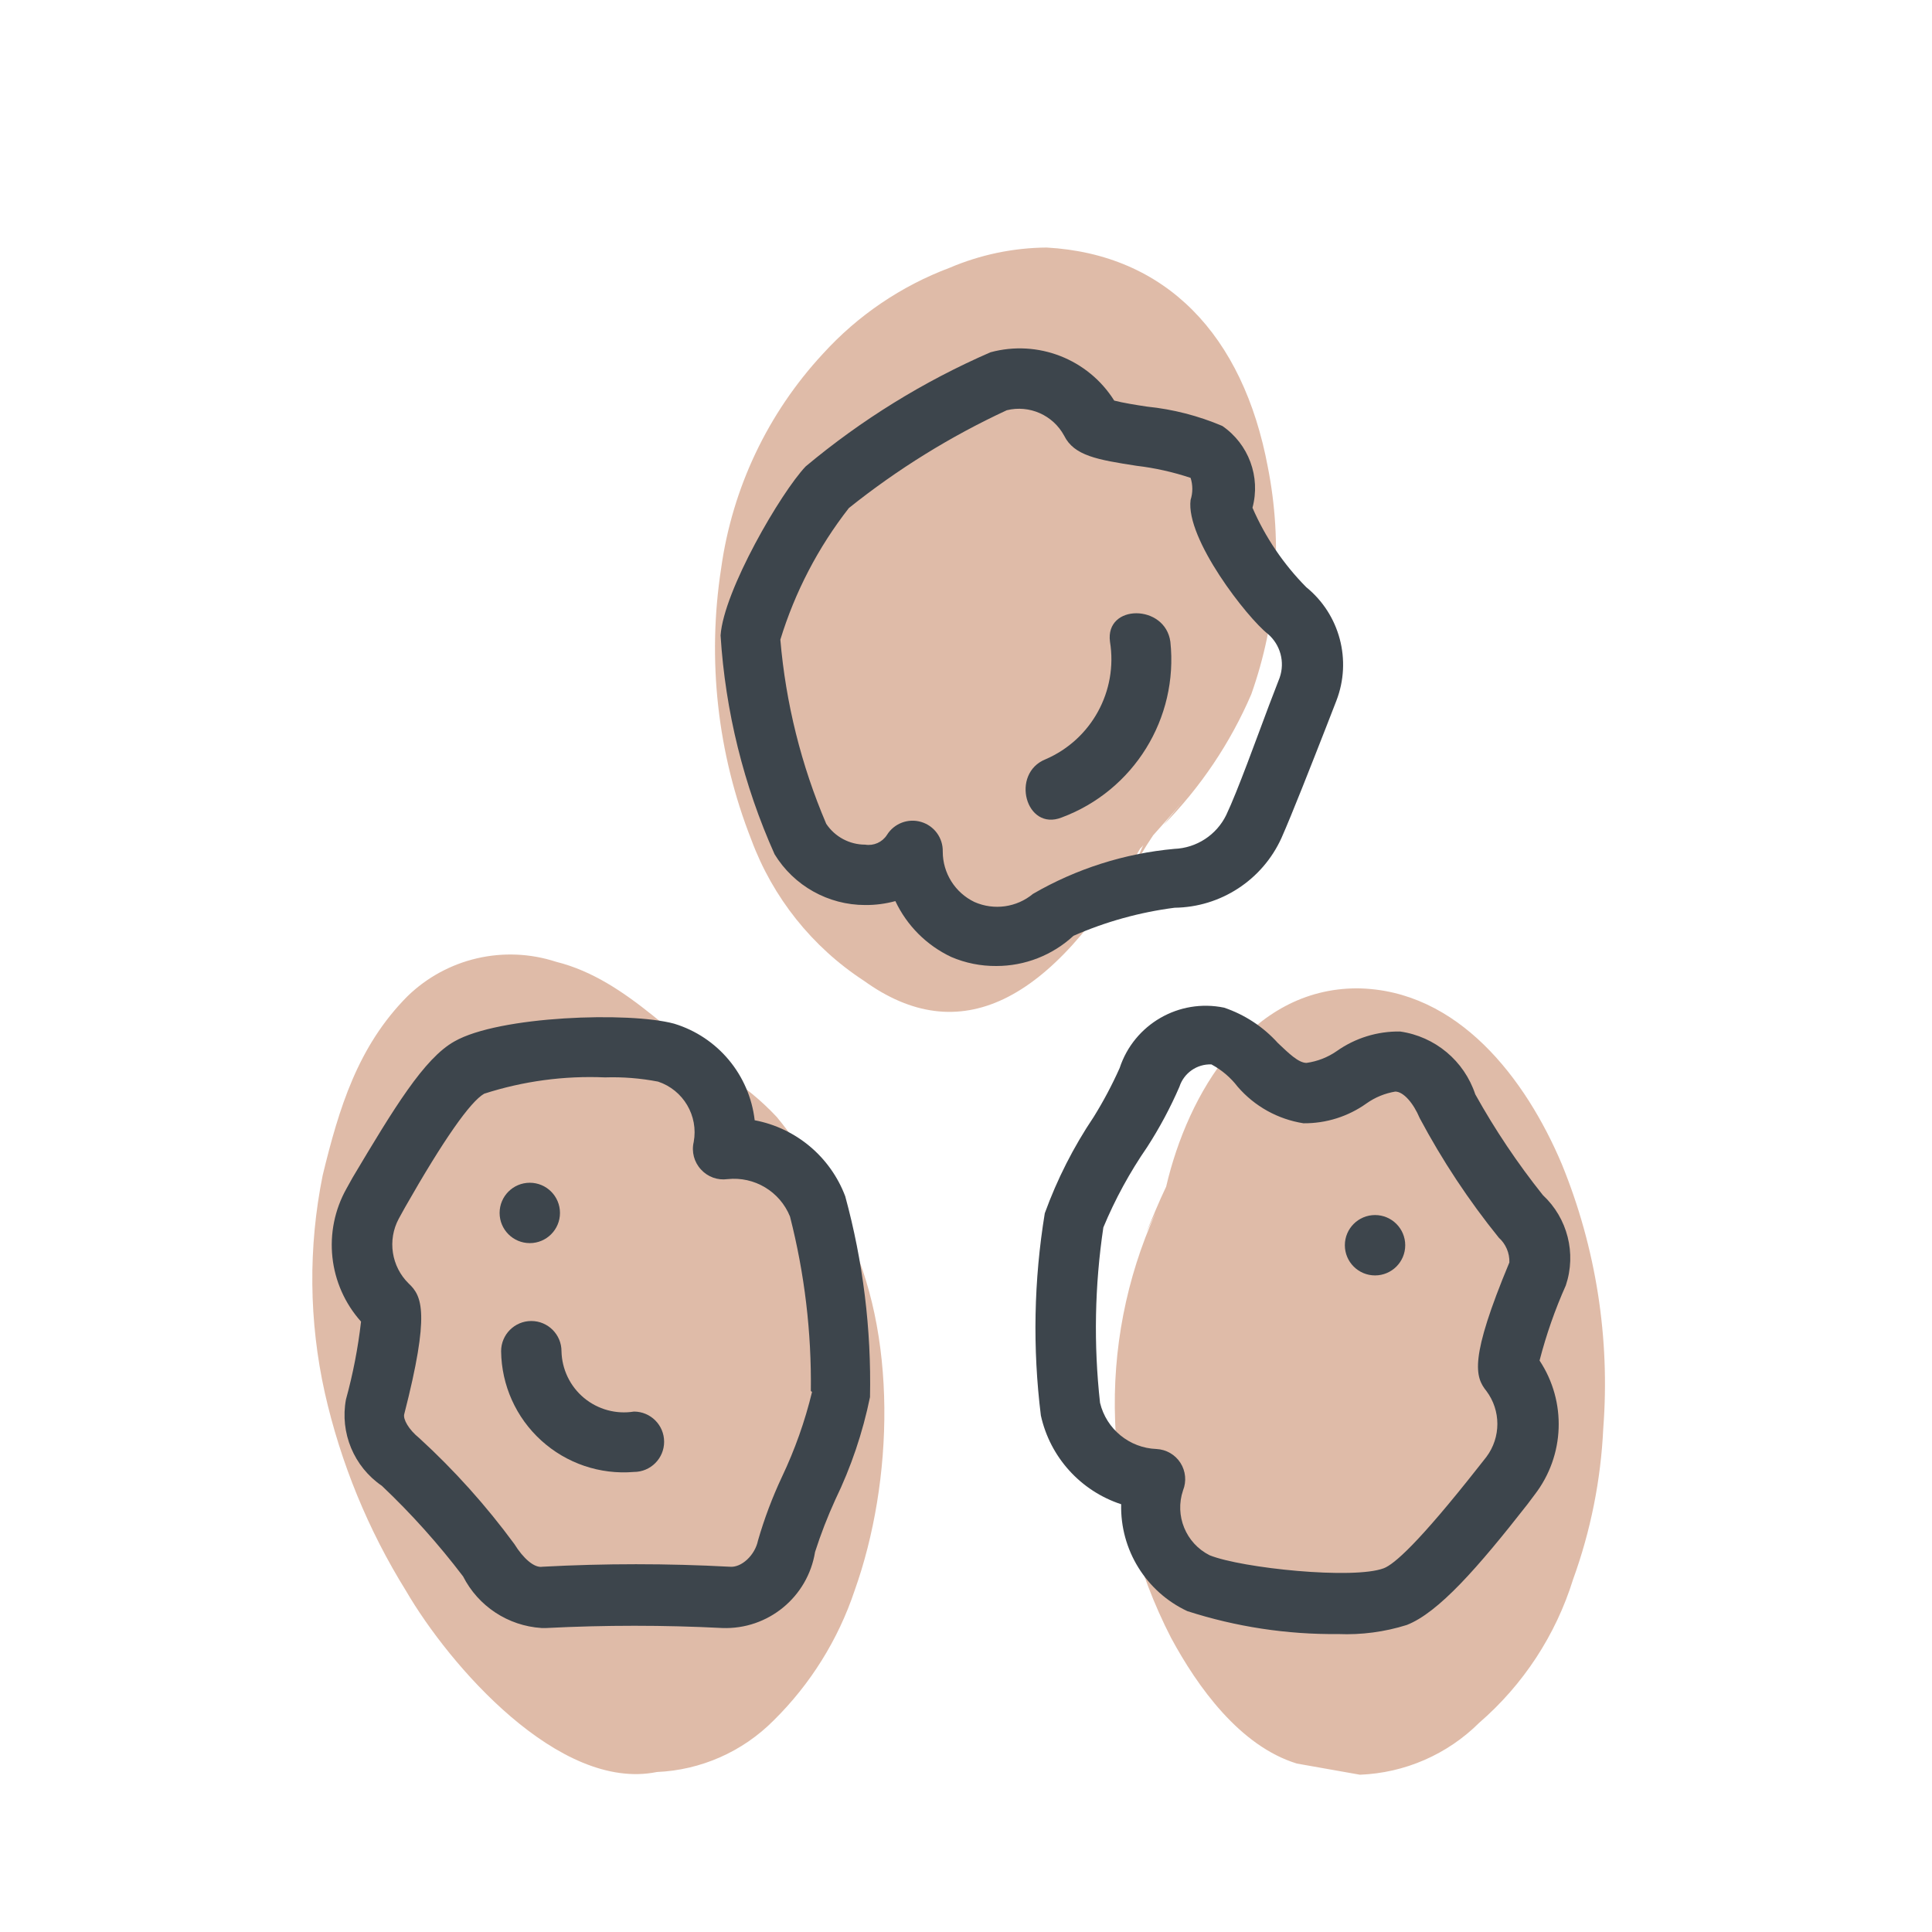 <svg xmlns="http://www.w3.org/2000/svg" width="64" height="64" viewBox="0 0 64 64" style="background:#fff">
  <g id="Rosinen" fill="none" fill-rule="evenodd" stroke="none" stroke-width="1">
    <rect width="64" height="64" fill="#FFF"/>
    <g transform="translate(2 4)">
      <rect id="Rectangle" width="60" height="60" x="0" y="0"/>
      <path id="Path" fill="#C17953" fill-rule="nonzero" d="M40 11.48C39.18 7.09 36.62 4.42 32.67 4.2 31.566 4.209 30.475 4.437 29.46 4.87 27.853 5.473 26.413 6.45 25.26 7.72 23.436 9.686 22.26 12.164 21.89 14.82 21.419 17.856 21.764 20.962 22.89 23.82 23.6 25.736 24.908 27.374 26.62 28.49 29.753 30.75 32.803 29.29 35.77 24.11 35.808 24.078 35.842 24.041 35.87 24L35.42 25C35.651 24.54 35.911 24.096 36.2 23.67 36.54 23.29 36.88 22.91 37.2 22.52L36.54 23.33C37.77 22.079 38.757 20.611 39.45 19 40.305 16.588 40.495 13.991 40 11.48L40 11.48zM26 36.7C25.415 35.369 24.651 34.124 23.73 33 23.218 32.453 22.636 31.976 22 31.58L22.58 31.94C20.51 30.66 18.84 28.46 16.42 27.86 14.695 27.298 12.802 27.737 11.5 29 9.85 30.66 9.23 32.71 8.69 34.93 8.208 37.312 8.232 39.768 8.76 42.14 9.284 44.461 10.194 46.679 11.45 48.7 12.88 51.16 16.52 55.36 19.76 54.7 21.219 54.638 22.601 54.027 23.63 52.99 24.849 51.787 25.767 50.314 26.31 48.69 27.6 45.08 27.75 40.14 26 36.7zM49.74 34.57C48.55 31.75 46.31 28.78 42.96 28.74 39.4 28.74 37.35 32.22 36.63 35.31 36.39 35.81 36.19 36.31 35.97 36.83L36.28 36.18C35.307 38.346 34.848 40.707 34.94 43.08 35.017 45.578 35.649 48.027 36.79 50.25 37.67 51.88 39.07 53.84 40.96 54.42L43.05 54.79C44.536 54.732 45.946 54.118 47 53.07 48.46 51.808 49.537 50.163 50.11 48.32 50.693 46.713 51.03 45.027 51.11 43.32 51.34 40.336 50.871 37.34 49.74 34.57z" opacity=".5"/>
      <path id="Shape" fill="#3D454C" fill-rule="nonzero" d="M36.91 26.07C38.438 26.052 39.818 25.151 40.45 23.76 40.8 22.97 41.45 21.31 41.92 20.11L42.27 19.21C42.786 17.872 42.383 16.354 41.27 15.45L41.27 15.45C40.519 14.691 39.915 13.799 39.49 12.82 39.765 11.796 39.364 10.71 38.49 10.11 37.697 9.773 36.857 9.557 36 9.47 35.66 9.42 35.17 9.34 34.91 9.27 34.044 7.893 32.38 7.244 30.81 7.67 28.6 8.631 26.539 9.904 24.69 11.45 23.87 12.31 21.97 15.57 21.87 17.05 22.027 19.554 22.634 22.01 23.66 24.3 24.3 25.344 25.436 25.98 26.66 25.98 26.998 25.983 27.334 25.939 27.66 25.85 28.043 26.663 28.697 27.317 29.51 27.7 29.98 27.902 30.488 28.004 31 28 31.949 28.002 32.863 27.644 33.56 27 34.627 26.532 35.755 26.219 36.91 26.07zM30.28 25.88C29.638 25.572 29.229 24.922 29.23 24.21 29.241 23.759 28.948 23.356 28.515 23.228 28.083 23.099 27.618 23.276 27.38 23.66 27.225 23.9 26.942 24.026 26.66 23.98 26.142 23.98 25.658 23.721 25.37 23.29 24.542 21.351 24.029 19.291 23.85 17.19 24.334 15.61 25.103 14.132 26.12 12.83 27.727 11.544 29.483 10.456 31.35 9.59 32.101 9.405 32.881 9.751 33.25 10.43 33.58 11.1 34.36 11.23 35.65 11.43 36.259 11.502 36.859 11.636 37.44 11.83 37.516 12.067 37.516 12.323 37.44 12.56 37.27 13.85 39.32 16.47 40 17 40.416 17.357 40.571 17.932 40.39 18.45L40.04 19.36C39.61 20.5 39 22.2 38.62 23 38.297 23.661 37.636 24.092 36.9 24.12 35.25 24.271 33.653 24.779 32.22 25.61 31.677 26.061 30.926 26.165 30.28 25.88zM23 33.11C22.826 31.607 21.778 30.35 20.33 29.91 18.85 29.51 14.53 29.65 13.05 30.5 12.05 31.06 11.05 32.71 9.68 35.01L9.48 35.37C8.68 36.791 8.872 38.564 9.96 39.78 9.86 40.652 9.693 41.514 9.46 42.36 9.256 43.465 9.723 44.586 10.65 45.22 11.627 46.145 12.526 47.149 13.34 48.22 13.843 49.21 14.832 49.86 15.94 49.93L16.1 49.93C18.042 49.831 19.988 49.831 21.93 49.93 23.442 49.985 24.759 48.904 25 47.41 25.189 46.821 25.413 46.243 25.67 45.68 26.193 44.599 26.579 43.457 26.82 42.28 26.867 40.035 26.591 37.796 26 35.63 25.508 34.324 24.371 33.369 23 33.11L23 33.11zM24.9 42.11C24.665 43.082 24.329 44.027 23.9 44.93 23.582 45.608 23.318 46.31 23.11 47.03 23.01 47.52 22.56 47.94 22.17 47.9 20.105 47.789 18.035 47.789 15.97 47.9 15.7 47.95 15.33 47.62 15.04 47.15 14.107 45.88 13.052 44.704 11.89 43.64 11.53 43.35 11.35 43.01 11.39 42.85 12.25 39.5 11.98 38.93 11.54 38.52 10.964 37.957 10.829 37.08 11.21 36.37L11.42 35.99C12.69 33.76 13.58 32.49 14.04 32.23 15.331 31.814 16.685 31.631 18.04 31.69 18.63 31.671 19.22 31.718 19.8 31.83 20.637 32.109 21.14 32.962 20.98 33.83 20.903 34.154 20.993 34.496 21.22 34.74 21.442 34.986 21.772 35.106 22.1 35.06 22.99 34.964 23.835 35.47 24.17 36.3 24.653 38.188 24.885 40.131 24.86 42.08L24.9 42.11zM49.11 35.59C48.272 34.54 47.523 33.423 46.87 32.25 46.502 31.14 45.538 30.335 44.38 30.17 43.629 30.158 42.893 30.386 42.28 30.82 41.982 31.027 41.639 31.16 41.28 31.21 41.01 31.21 40.68 30.88 40.33 30.55 39.847 30.014 39.234 29.611 38.55 29.38 37.056 29.07 35.567 29.93 35.09 31.38 34.84 31.939 34.553 32.48 34.23 33 33.562 33.994 33.018 35.065 32.61 36.19 32.247 38.406 32.203 40.662 32.48 42.89 32.784 44.271 33.796 45.389 35.14 45.83 35.104 47.34 35.963 48.728 37.33 49.37 38.945 49.891 40.633 50.148 42.33 50.13 43.098 50.162 43.866 50.06 44.6 49.83 45.65 49.42 46.95 47.94 48.6 45.83L48.84 45.51C49.837 44.216 49.901 42.432 49 41.07 49.22 40.217 49.511 39.384 49.87 38.58 50.225 37.521 49.928 36.352 49.11 35.59zM48 37.82C46.67 41.01 46.86 41.61 47.24 42.08 47.723 42.726 47.723 43.614 47.24 44.26L46.98 44.59C44.98 47.13 44.18 47.82 43.84 47.95 42.84 48.33 39.14 47.95 38.07 47.52 37.282 47.123 36.906 46.206 37.19 45.37 37.31 45.07 37.277 44.73 37.103 44.458 36.928 44.186 36.633 44.016 36.31 44 35.414 43.967 34.65 43.341 34.44 42.47 34.226 40.537 34.263 38.584 34.55 36.66 34.939 35.725 35.425 34.834 36 34 36.411 33.364 36.769 32.695 37.07 32 37.218 31.544 37.651 31.241 38.13 31.26 38.469 31.442 38.766 31.694 39 32 39.56 32.649 40.333 33.078 41.18 33.21 41.929 33.217 42.661 32.986 43.27 32.55 43.553 32.35 43.878 32.217 44.22 32.16 44.49 32.16 44.82 32.54 45.03 33.04 45.776 34.44 46.653 35.766 47.65 37 47.882 37.209 48.01 37.509 48 37.82L48 37.82z"/>
      <path id="Path" fill="#3D454C" fill-rule="nonzero" d="M43.55 36.25C42.998 36.25 42.55 36.698 42.55 37.25 42.55 37.802 42.998 38.25 43.55 38.25 44.102 38.25 44.55 37.802 44.55 37.25 44.55 36.698 44.102 36.25 43.55 36.25zM19 42.76C18.409 42.856 17.805 42.69 17.344 42.307 16.884 41.923 16.613 41.359 16.6 40.76 16.6 40.208 16.152 39.76 15.6 39.76 15.048 39.76 14.6 40.208 14.6 40.76 14.613 41.888 15.094 42.96 15.929 43.718 16.763 44.477 17.876 44.855 19 44.76 19.552 44.76 20 44.312 20 43.76 20 43.208 19.552 42.76 19 42.76zM15.55 37.18C16.102 37.18 16.55 36.732 16.55 36.18 16.55 35.628 16.102 35.18 15.55 35.18 14.998 35.18 14.55 35.628 14.55 36.18 14.55 36.732 14.998 37.18 15.55 37.18zM34.77 17.26C35.034 18.891 34.157 20.494 32.64 21.15 31.46 21.62 31.98 23.55 33.17 23.08 35.558 22.19 37.04 19.795 36.77 17.26 36.6 16 34.6 16 34.77 17.26z"/>
    </g>
  </g>
</svg>

